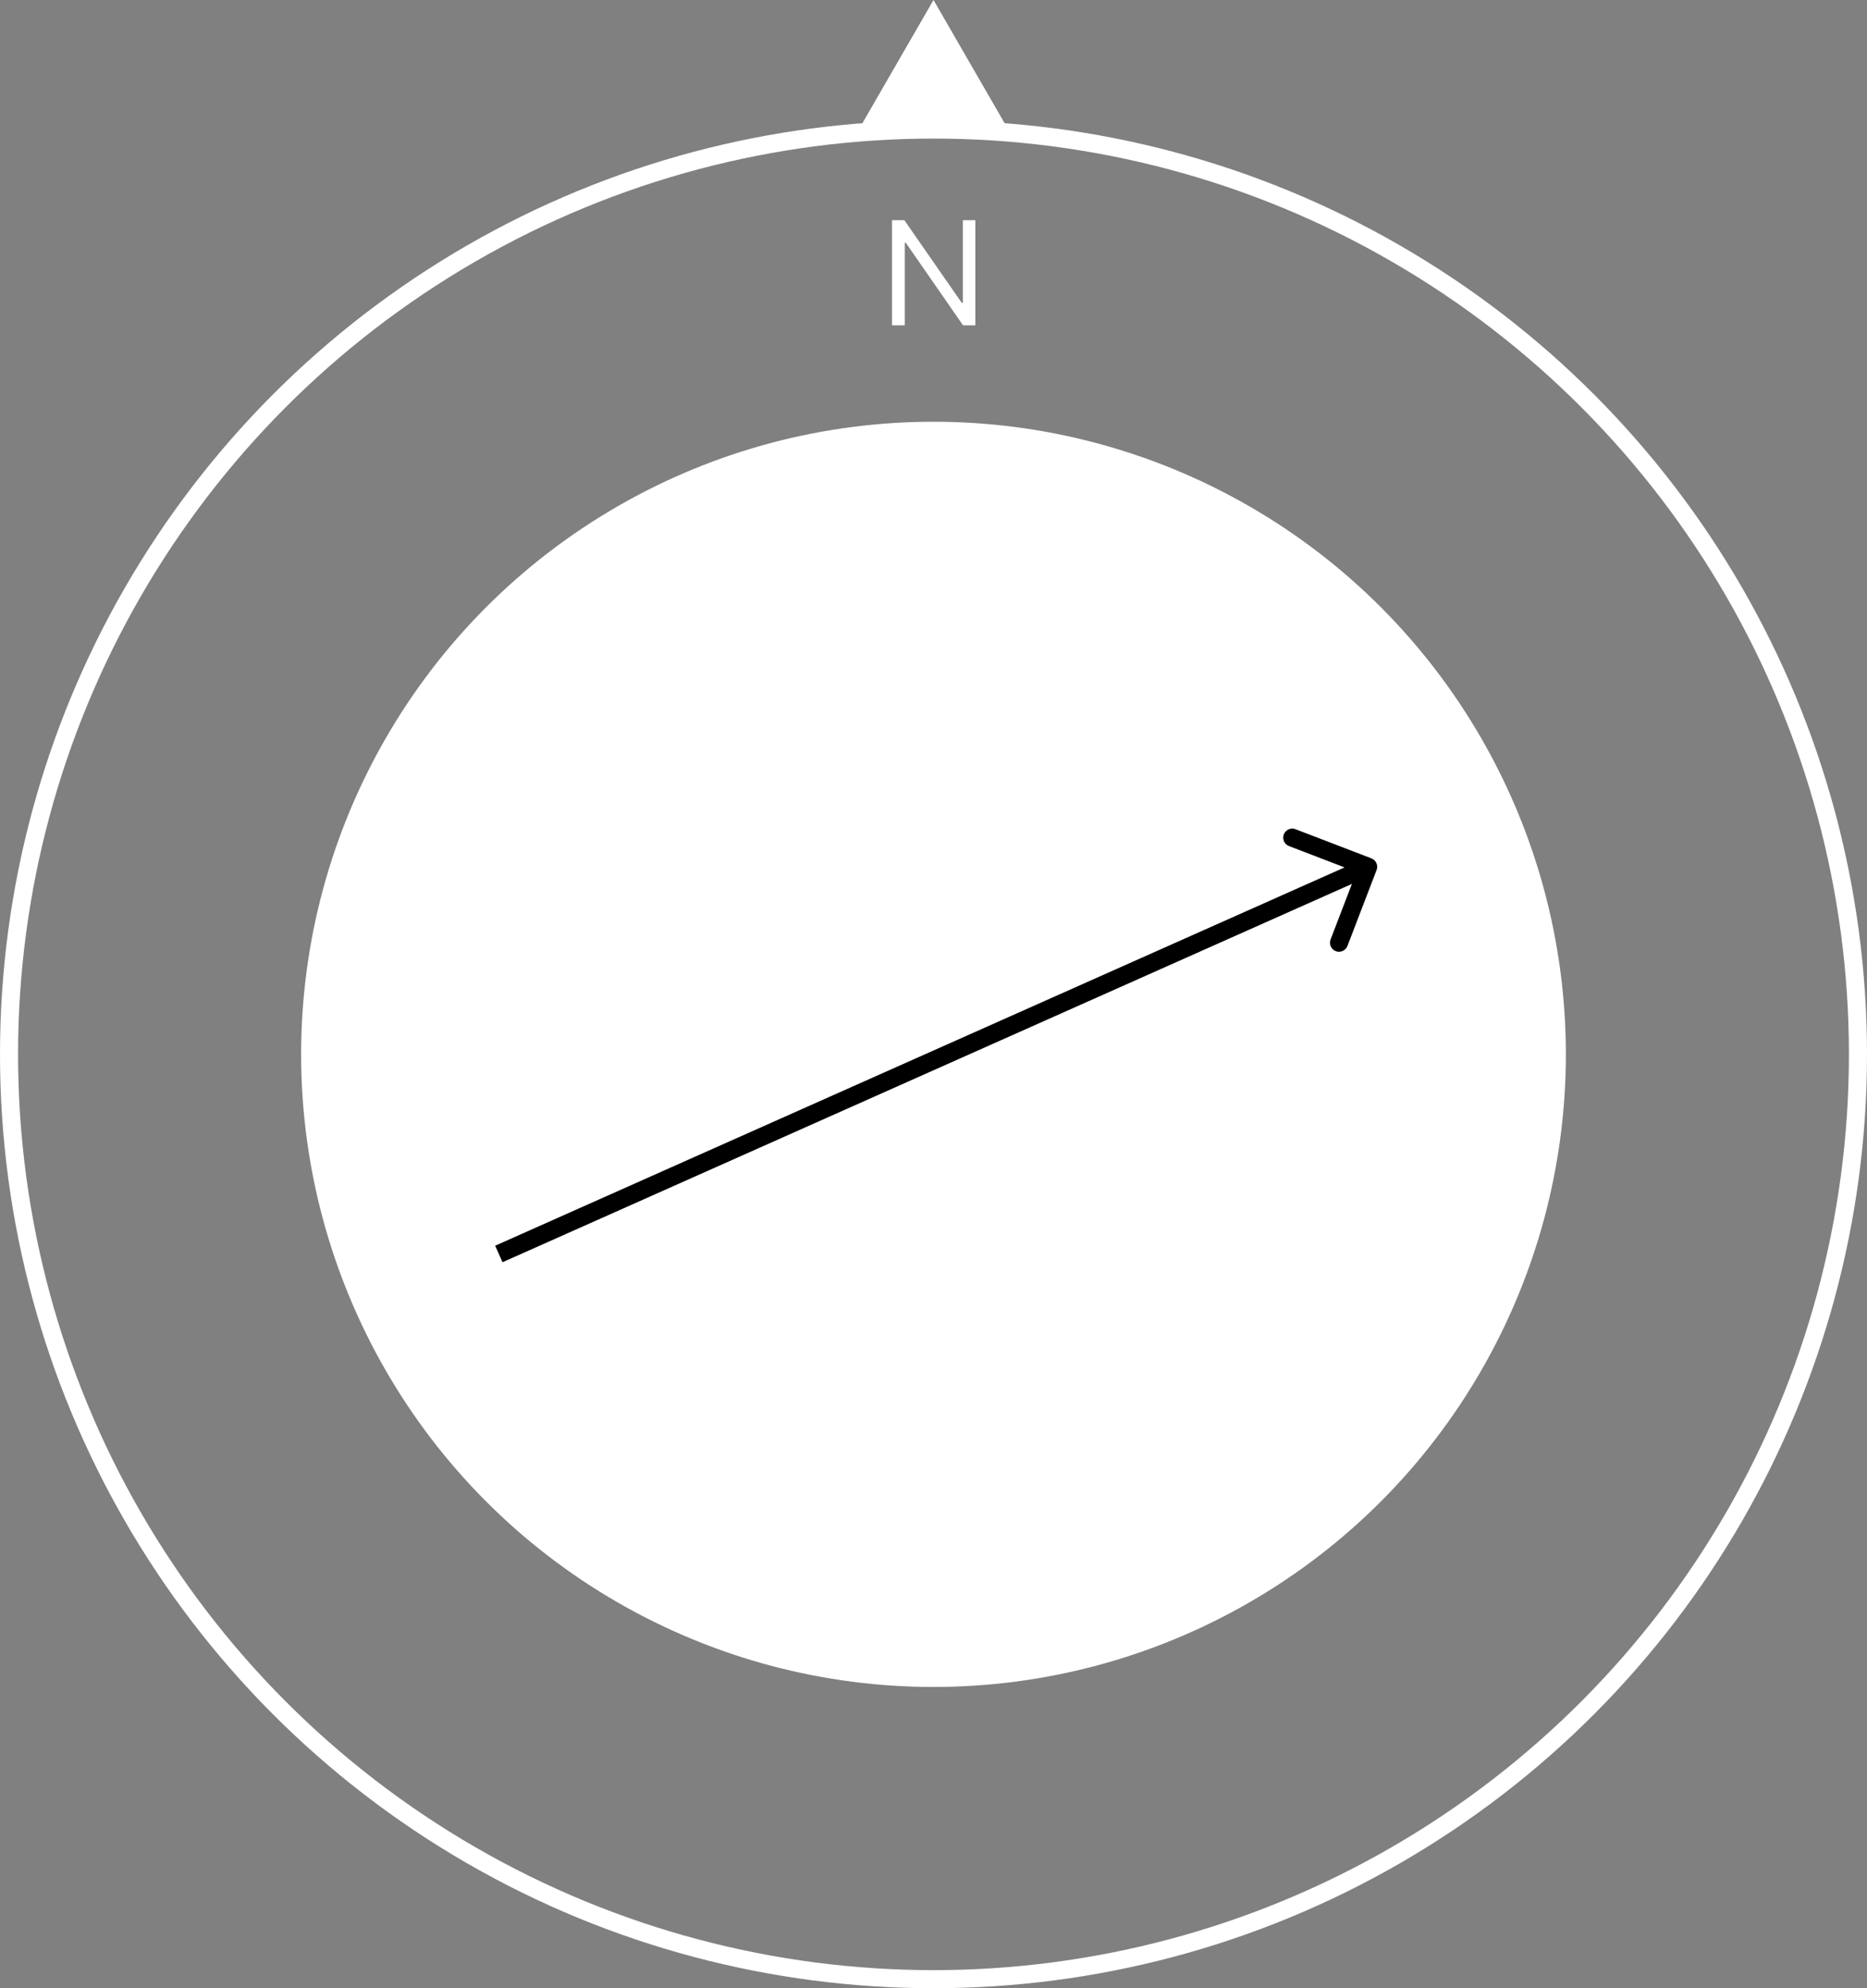 <svg width="155" height="165" viewBox="0 0 155 165" fill="none" xmlns="http://www.w3.org/2000/svg">
<rect x="0" y="0" width="155" height="165" fill="#808080" stroke="none"/>
<circle cx="77.5" cy="87.5" r="76.75" stroke="white" stroke-width="1.5"/>
<circle cx="77.5" cy="87.5" r="51.75" fill="white" stroke="white" stroke-width="1.5"/>
<path d="M80.977 18.273V27H79.954L75.199 20.148H75.114V27H74.057V18.273H75.079L79.852 25.142H79.938V18.273H80.977Z" fill="white"/>
<path d="M77.5 0L83.995 11.25H71.005L77.5 0Z" fill="white"/>
<path d="M114.285 72.203C114.434 71.816 114.241 71.382 113.854 71.234L107.552 68.815C107.165 68.666 106.732 68.859 106.583 69.246C106.435 69.633 106.628 70.067 107.015 70.215L112.616 72.365L110.466 77.967C110.317 78.353 110.511 78.787 110.897 78.936C111.284 79.084 111.718 78.891 111.866 78.504L114.285 72.203ZM41.72 104.751L113.89 72.619L113.28 71.249L41.11 103.381L41.72 104.751Z" fill="black"/>
</svg>
